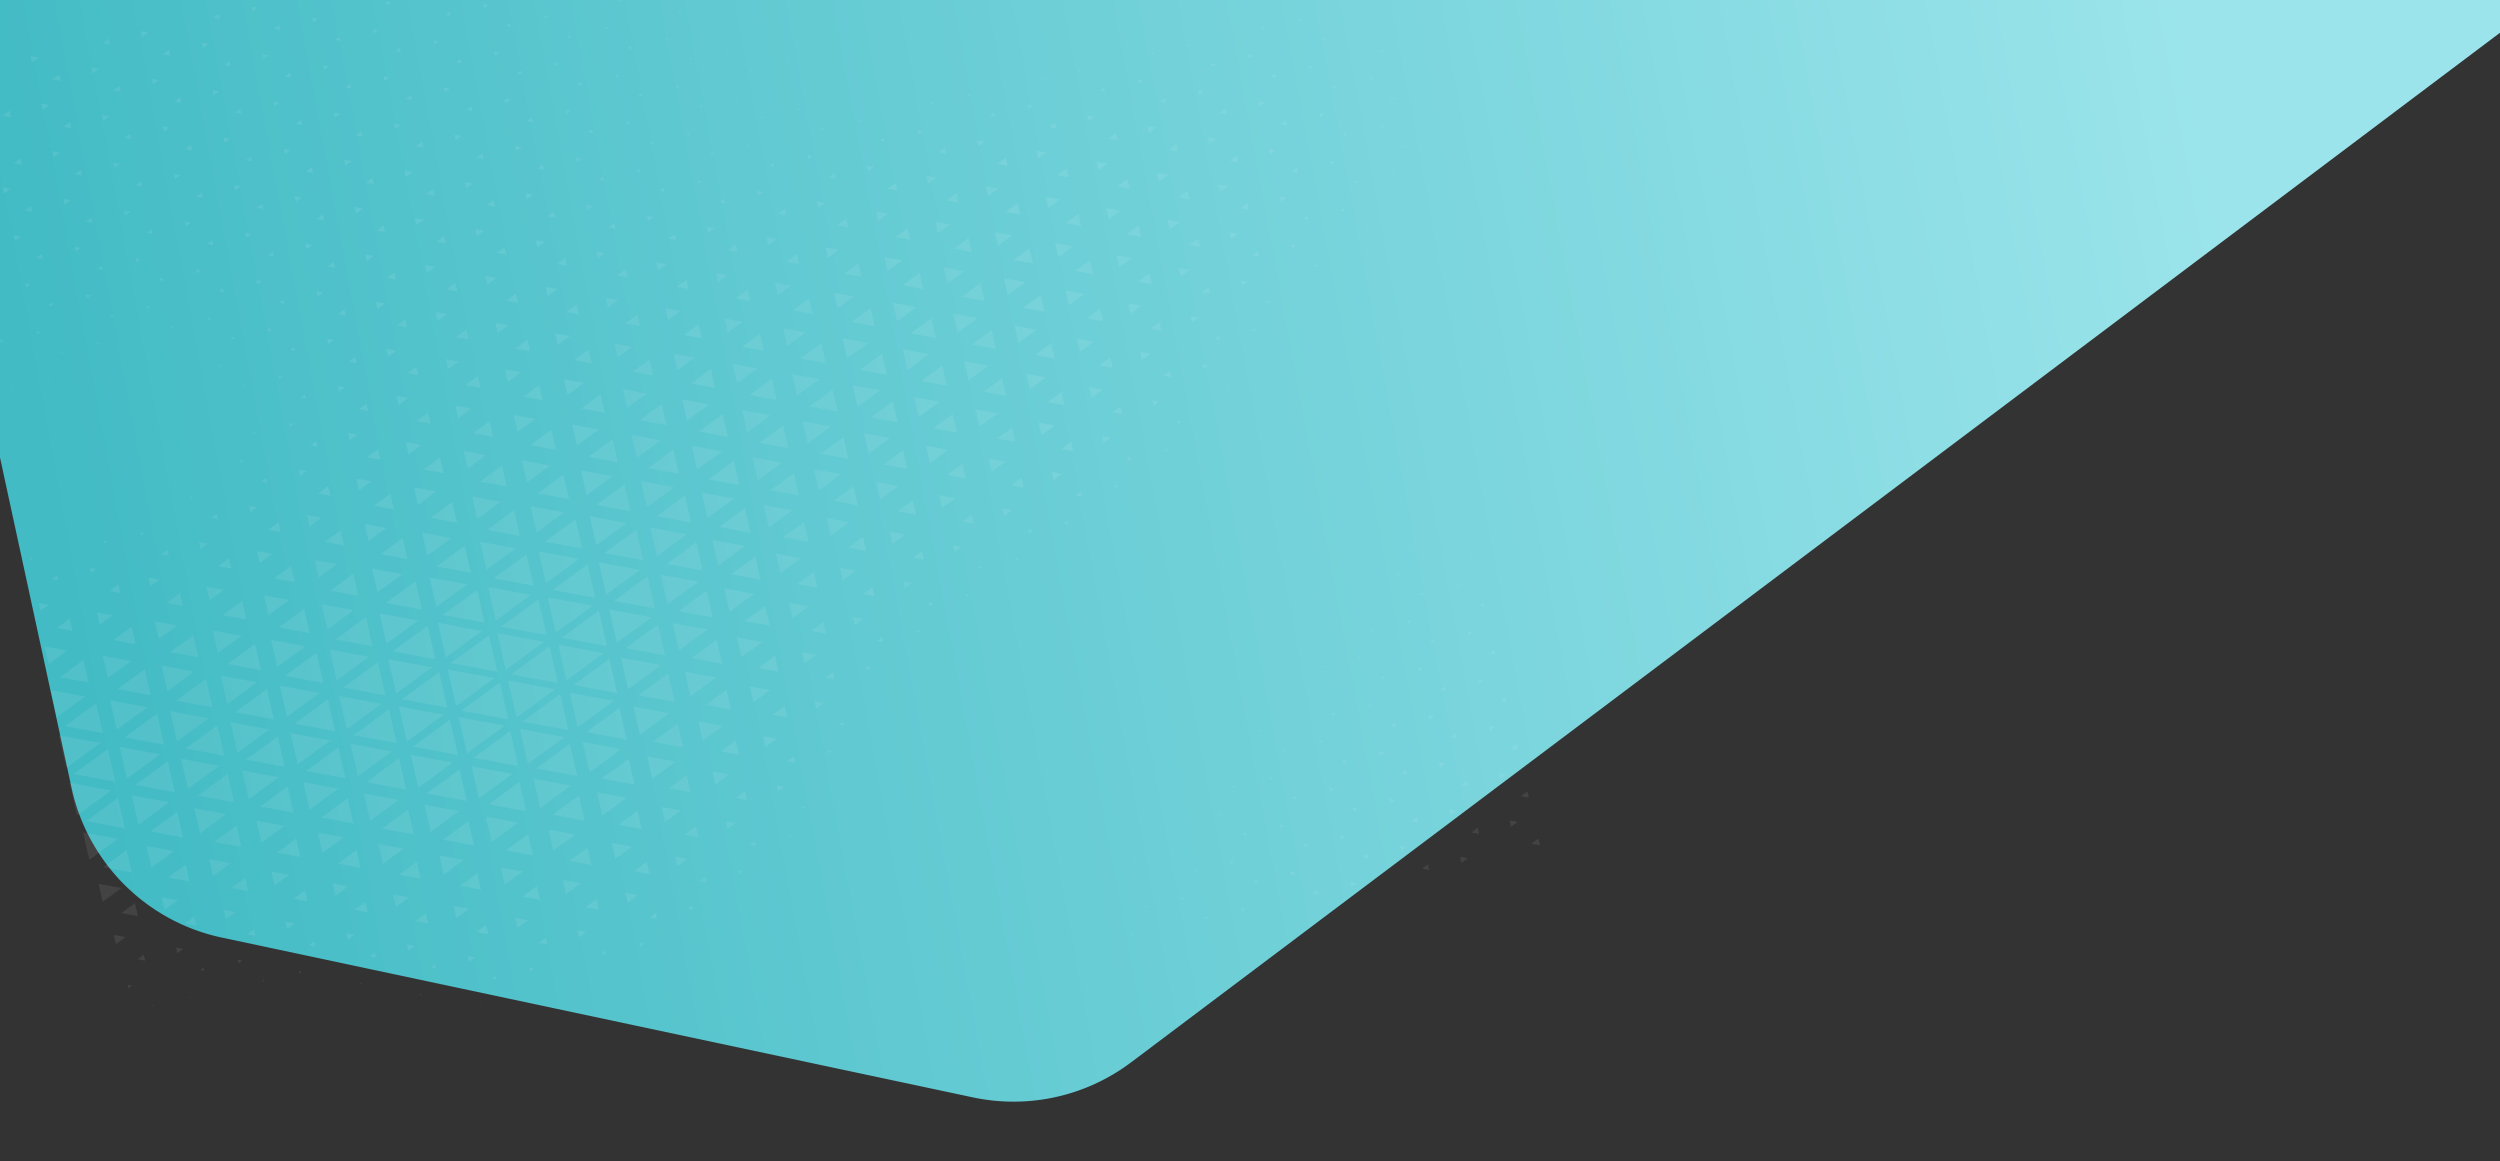 <svg width="1920" height="892" fill="none" xmlns="http://www.w3.org/2000/svg"><rect width="100%" height="100%" fill="#333333" stroke="none"/><path d="M-53.382 104.957C-72.36 17.362-10.786-67.217 78.404-76.068L1821.82-249.086c150.95-14.981 226.21 177.962 104.97 269.145L868.579 815.951a150.003 150.003 0 01-121.376 26.838L170.354 720.064c-57.729-12.282-102.89-57.275-115.386-114.958l-108.35-500.149z" fill="url(#paint0_linear)"/><path d="M1111.77 200.433l.01-.004v.004h-.01zm-18.42-15.158l.42.075-.34.248-.08-.323zm9.73-21.234l.52-.374.11.49-.63-.116zm-18.29-15.454l1.06.197-.87.638-.19-.835zm46.79 8.874l.2.037-.16.125-.04-.162zm-37.08-29.836l.87-.636.19.834-1.06-.198zm-18.21-15.658l1.52.28-1.24.908-.28-1.188zm65.12 24.153l.26-.197.06.257-.32-.06zm-18.31-15.272l.63.116-.52.377-.11-.493zm-37.05-29.666l1.05-.772.23 1.01-1.28-.238zm-18.13-15.738l1.66.307-1.36.998-.3-1.305zm101.88 54.201l.01.001-.01.004v-.005zm-36.76-29.989l.34-.245.07.321-.41-.076zm-18.25-15.284l.62.118-.51.375-.11-.493zm-37.05-29.666l1.05-.774.23 1.011-1.28-.237zm-18.07-15.689l1.51.28-1.24.902-.27-1.182zm120.07 69.178l.01-.004v.006l-.01-.002zm-18.26-15.025h.01v.003l-.01-.004zm-36.63-30.017l.17-.123.04.16-.21-.037zm-18.3-15.187l.42.077-.34.248-.08-.325zm-36.86-29.799l.69-.503.15.661-.84-.158zm-18.07-15.411l.84.155-.69.503-.15-.658zm46.73 8.819l.14.028-.12.086-.02-.114zM827.36 437.881l.133.024-.109.081-.024-.105zm-28.576 6.568l.577-.419.126.552-.703-.133zm37.89-27.822l.919-.668.199.874-1.118-.206zm-56.782 11.829l2.7.499-2.216 1.623-.484-2.122zm-19.007 43.817l.246-.179.054.235-.3-.056zm56.95-71.863l3.21.594-2.635 1.926-.575-2.52zm-29.497 8.05l3.459-2.528.754 3.306-4.213-.778zm-37.747 27.789l2.923-2.137.638 2.8-3.561-.663zm-8.699 20.206l2.337.43-1.919 1.402-.418-1.832zm123.529-46.522l.338.063-.278.204-.06-.267zm-9.47-37.427l3.278.609-2.691 1.967-.587-2.576zm-29.8 8.15l3.908-2.856.851 3.734-4.759-.878zm-56.382 9.835l7.298 1.353-5.991 4.378-1.307-5.731zm-30.54 9.979l7.046-5.153 1.537 6.741-8.583-1.588zm-7.298 18.152l6.527 1.208-5.358 3.917-1.169-5.125zm-19.685 45.553l3.197-2.338.698 3.06-3.895-.722zm-8.714 19.978l2.891.534-2.373 1.737-.518-2.271zm19.12 16.024l.367-.269.081.353-.448-.084zm152.246-111.448l.808-.591.176.771-.984-.18zM864.623 352.7l3.459-2.533.756 3.315-4.215-.782zm-56.954 9.707l7.922 1.47-6.503 4.757-1.419-6.227zm-30.904 10.32l7.867-5.749 1.714 7.522-9.581-1.773zm-55.454 7.523l12.395 2.292-10.177 7.437-2.218-9.729zm-19.859 48.016l6.551-4.789 1.429 6.267-7.98-1.478zm-7.676 18.227l6.558 1.212-5.385 3.934-1.173-5.146zm-20.264 45.696l3.996-2.919.872 3.825-4.868-.906zm230.175-110.032l.019.005-.015.011-.004-.016zm-57.51-47.325l6.991 1.294-5.739 4.196-1.252-5.49zm-31.078 9.972l7.607-5.561 1.657 7.273-9.264-1.712zm-55.847 7.397l12.907 2.391-10.597 7.745-2.31-10.136zm-31.781 12.578l11.706-8.556 2.552 11.193-14.258-2.637zm-37.961 27.838l11.459-8.378 2.499 10.963-13.958-2.585zm-6.103 15.712l11.782 2.179-9.674 7.067-2.108-9.246zm-20.558 47.921l7.173-5.245 1.565 6.867-8.738-1.622zm-7.863 17.589l8.209 1.517-6.74 4.931-1.469-6.448zm9.84 37.732l4.328.802-3.553 2.596-.775-3.398zm19.098 16.619l1.163-.851.253 1.11-1.416-.259zm229.327-167.389l.521-.384.115.503-.636-.119zm-18.87-15.934l2.545.469-2.091 1.524-.454-1.993zm-9.478-37.434l5.502 1.02-4.516 3.303-.986-4.323zm-30.574 9.243l6.135-4.488 1.338 5.868-7.473-1.38zm-56.686 7.853l12.27 2.272-10.074 7.361-2.196-9.633zm-32.011 12.366l11.682-8.541 2.546 11.173-14.228-2.632zm-54.501 5.343l17.137 3.174-14.07 10.281-3.067-13.455zm-32.586 14.508l15.043-10.999 3.28 14.389-18.323-3.39zm-5.508 13.412l17.015 3.15-13.969 10.211-3.046-13.361zm-21.573 50.317l11.327-8.283 2.471 10.838-13.798-2.555zm-6.457 15.522l12.439 2.299-10.213 7.467-2.226-9.766zm-21.965 48.512l9.425-6.886 2.054 9.012-11.479-2.126zm-7.389 16.233l11.234 2.076-9.223 6.746-2.011-8.822zm18.154 19.687l6.11-4.469 1.333 5.845-7.443-1.376zm40.614 28.673l1.063.197-.873.637-.19-.834zM903.36 324.685l2.655-1.945.579 2.544-3.234-.599zm-9.898-36.117l4.797-3.505 1.046 4.585-5.843-1.08zm-56.96 8.67l10.45 1.932-8.58 6.269-1.87-8.201zm-31.903 11.587l10.564-7.724 2.304 10.106-12.868-2.382zm-55.187 5.647l16.785 3.106-13.781 10.072-3.004-13.178zm-32.644 14.374l14.935-10.919 3.256 14.287-18.191-3.368zm-53.229 3.863l20.028 3.705-16.444 12.018-3.584-15.723zm-23.236 51.939l15.176-11.096 3.309 14.514-18.485-3.418zm-5.602 13.231l17.506 3.241-14.372 10.505-3.134-13.746zm-22.419 50.713l12.735-9.308 2.776 12.176-15.511-2.868zm-6.441 14.44l15.043 2.784-12.351 9.029-2.692-11.813zm-23.276 49.889l12.581-9.194 2.743 12.032-15.324-2.838zm43.053 25.656l7.035 1.3-5.776 4.221-1.259-5.521zm18.864 17.789l2.917-2.13.635 2.786-3.552-.656zm288.415-239.073l1.589.296-1.304.953-.285-1.249zm-57.34-47.186l8.131 1.503-6.676 4.879-1.455-6.382zm-31.305 10.492l8.521-6.227 1.857 8.148-10.378-1.921zm-56.087 6.493l15.235 2.819-12.508 9.143-2.727-11.962zm-32.648 13.734l14.111-10.315 3.077 13.498-17.188-3.183zm-53.712 4.103l19.714 3.647-16.186 11.83-3.528-15.477zm-32.837 15.626l16.751-12.242 3.652 16.019-20.403-3.777zm-38.535 27.97l17.281-12.628 3.766 16.523-21.047-3.895zm-5.29 11.856l20.671 3.826-16.972 12.4-3.699-16.226zm-23.745 52.321l16.208-11.848 3.534 15.503-19.742-3.655zm-5.533 12.489l19.268 3.566-15.82 11.563-3.448-15.129zm-23.83 51.76l15.58-11.386 3.396 14.898-18.976-3.512zm-6.08 12.523l19.481 3.607-15.994 11.694-3.487-15.301zm9.888 37.777l15.476 2.863-12.707 9.286-2.769-12.149zm17.803 21.518l8.84-6.464 1.928 8.458-10.768-1.994zm41.827 27.55l3.116.578-2.559 1.868-.557-2.446zm19.101 16.121l.512-.377.111.49-.623-.113zm287.695-295.81l1.62-1.185.354 1.551-1.974-.366zm-18.646-16.603l4.035.746-3.312 2.424-.723-3.17zm-9.159-37.17l6.184 1.143-5.077 3.709-1.107-4.852zm-30.781 9.569l6.779-4.955 1.478 6.484-8.257-1.529zm-56.4 7.592l12.75 2.358-10.468 7.651-2.282-10.009zm-32.392 12.648l12.451-9.1 2.713 11.905-15.164-2.805zm-54.476 4.768l18.527 3.426-15.211 11.12-3.316-14.546zm-32.919 15.154l16.228-11.862 3.538 15.52-19.766-3.658zm-52.65 3.335l20.987 3.882-17.231 12.595-3.756-16.477zm-32.911 16.168l17.529-12.811 3.821 16.76-21.35-3.949zm-5.523 11.468l21.735 4.021-17.845 13.045-3.89-17.066zm-24.64 52.967l17.982-13.144 3.919 17.192-21.901-4.048zm-5.279 11.319l21.96 4.063-18.03 13.177-3.93-17.24zm-24.962 53.13l18.54-13.552 4.041 17.73-22.581-4.178zm-5.253 10.906l22.946 4.246-18.839 13.772-4.107-18.018zm-25.129 53.575l19.288-14.098 4.204 18.445-23.492-4.347zm-5.045 10.498l23.826 4.406-19.561 14.303-4.265-18.709zm15.714 25.444l16.106-11.775 3.511 15.404-19.617-3.629zm44.371 23.998l10.306 1.908-8.461 6.187-1.845-8.095zm18.567 19.214l5.059-3.703 1.103 4.842-6.162-1.139zm40.093 29.059l.414.078-.34.246-.074-.324zm326.518-323.986l.756.142-.621.451-.135-.593zm-38.74-29.229l3.415-2.496.745 3.267-4.16-.771zm-9.604-36.183l5.159-3.768 1.124 4.93-6.283-1.162zm-56.679 8.623l10.412 1.923-8.549 6.249-1.863-8.172zm-31.671 11.516l10.232-7.477 2.231 9.786-12.463-2.309zm-55.417 5.719l16.746 3.096-13.749 10.052-2.997-13.148zm-32.824 14.395l15.156-11.074 3.303 14.489-18.459-3.415zm-53.191 3.724l20.349 3.763-16.707 12.213-3.642-15.976zm-32.775 15.872l17-12.423 3.706 16.257-20.706-3.834zm-52.12 3.169l21.094 3.903-17.318 12.661-3.776-16.564zm-25.07 52.8l18.229-13.322 3.973 17.429-22.202-4.107zm-5.404 11.028l22.743 4.206-18.674 13.646-4.069-17.852zm-25.522 53.58l19.714-14.41 4.298 18.854-24.012-4.444zm-5.181 10.056l24.965 4.619-20.497 14.983-4.468-19.602zm-26.076 54.626l21.644-15.822 4.719 20.698-26.363-4.876zm-4.473 9.137l26.806 4.957-22.009 16.087-4.797-21.044zm-26.142 55.396l22.71-16.595 4.95 21.714-27.66-5.119zm45.865 20.099l18.934 3.504-15.545 11.363-3.389-14.867zm17.138 23.098l11.579-8.464 2.524 11.074-14.103-2.61zm42.924 26.327l5.472 1.016-4.492 3.282-.98-4.298zm18.939 17.131l1.986-1.456.433 1.9-2.419-.444zm365.502-351.918l1.033-.756.225.989-1.258-.233zm-18.577-16.091l2.757.511-2.263 1.656-.494-2.167zm-56.974-46.882l8.36 1.545-6.863 5.019-1.497-6.564zm-31.253 10.575l8.57-6.262 1.867 8.194-10.437-1.932zm-55.722 6.755l14.401 2.664-11.823 8.643-2.578-11.307zm-32.51 13.357l13.485-9.856 2.939 12.893-16.424-3.037zm-53.822 4.503l18.811 3.478-15.444 11.293-3.367-14.771zm-32.716 15.223l16.106-11.772 3.512 15.405-19.618-3.633zm-52.245 3.766l19.724 3.647-16.195 11.836-3.529-15.483zm-32.328 15.513l16.068-11.744 3.503 15.367-19.571-3.623zm-38.905 28.054l17.099-12.497 3.728 16.351-20.827-3.854zm-5.867 11.523l21.798 4.032-17.896 13.083-3.902-17.115zm-25.674 53.225l19.417-14.193 4.233 18.568-23.65-4.375zm-5.296 10.191l24.706 4.572-20.284 14.824-4.422-19.396zm-26.942 54.715l22.677-16.576 4.944 21.689-27.621-5.113zm-4.48 8.329l28.764 5.322-23.616 17.261-5.148-22.583zm-26.782 56.354l24.617-17.995 5.367 23.546-29.984-5.551zm-3.865 7.331l30.845 5.704-25.325 18.512-5.52-24.216zm9.627 37.554l27.507 5.09-22.584 16.508-4.923-21.598zm15.208 27.079l18.747-13.703 4.086 17.927-22.833-4.224zm45.322 22.729l12.856 2.382-10.555 7.713-2.301-10.095zm18.244 20.34l6.853-5.013 1.494 6.554-8.347-1.541zm40.72 28.181l2.188.408-1.796 1.312-.392-1.72zm19.114 15.734l.001-.002.001.004-.002-.002zm384.527-394.793l.41.076-.34.248-.07-.324zm-38.228-29.488l2.531-1.851.553 2.423-3.084-.572zm-18.243-16.983l4.727.876-3.879 2.843-.848-3.719zm-9.029-37.063l6.546 1.213-5.374 3.931-1.172-5.144zm-30.616 9.684l6.747-4.932 1.471 6.451-8.218-1.519zm-56.096 7.865l11.92 2.205-9.787 7.154-2.133-9.359zm-31.776 12.165l11.174-8.164 2.435 10.683-13.609-2.519zm-54.693 5.58l16.676 3.086-13.691 10.009-2.985-13.095zm-32.318 14.254l14.435-10.55 3.146 13.802-17.581-3.252zm-52.88 4.538l18.201 3.367-14.944 10.925-3.257-14.292zm-31.964 14.802l14.765-10.789 3.217 14.115-17.982-3.326zm-52.304 4.759l17.353 3.209-14.248 10.414-3.105-13.623zm-31.537 14.353l13.737-10.037 2.994 13.133-16.731-3.096zm-7.184 13.05l18.824 3.481-15.454 11.301-3.37-14.782zm-25.894 52.048l18.131-13.253 3.953 17.339-22.084-4.086zm-5.658 10.888l23.211 4.295-19.056 13.931-4.155-18.226zm-26.651 54.035l21.492-15.709 4.685 20.55-26.177-4.841zm-5.053 8.778l27.986 5.18-22.978 16.791-5.008-21.971zm-27.858 56.281l25.658-18.756 5.594 24.54-31.252-5.784zm-3.734 6.625l32.478 6.008-26.665 19.492-5.813-25.5zm-27.425 58.032l27.461-20.07 5.985 26.256-33.446-6.186zm-2.887 5.926l33.704 6.235-27.672 20.231-6.032-26.466zm12.717 30.208l25.409-18.576 5.54 24.301-30.949-5.725zm46.731 18.71l21.81 4.036-17.906 13.089-3.904-17.125zm16.847 24.355l13.498-9.867 2.942 12.906-16.44-3.039zm43.587 25.38l7.4 1.369-6.076 4.441-1.324-5.81zm18.564 18.009l3.518-2.575.768 3.368-4.286-.793zm443.172-407.994l.69-.504.15.661-.84-.157zm-18.51-15.766l1.94.358-1.59 1.162-.35-1.52zm-38.854-28.716l4.196-3.068.915 4.013-5.111-.945zm-9.101-36.297l5.262-3.844 1.146 5.029-6.408-1.185zm-56.208 8.927l9.411 1.741-7.726 5.65-1.685-7.391zm-31.198 10.998l9.057-6.62 1.975 8.664-11.032-2.044zm-55.118 6.874l13.779 2.549-11.313 8.268-2.466-10.817zm-31.832 12.946l12.236-8.94 2.666 11.697-14.902-2.757zm-53.552 5.696l15.77 2.916-12.948 9.465-2.822-12.381zm-31.754 13.749l13.189-9.641 2.876 12.615-16.065-2.974zm-52.648 5.699l15.268 2.822-12.536 9.164-2.732-11.986zm-31.316 13.441l12.329-9.013 2.688 11.792-15.017-2.779zm-52.697 6.322l13.776 2.55-11.311 8.268-2.465-10.818zm-25.629 49.903l15.089-11.026 3.289 14.429-18.378-3.403zm-6.905 12.228l20.662 3.822-16.964 12.403-3.698-16.225zm-26.142 52.863l19.446-14.213 4.239 18.596-23.685-4.383zm-5.549 9.959l25.405 4.701-20.858 15.248-4.547-19.949zm-27.833 55.21l24.252-17.729 5.287 23.196-29.539-5.467zm-4.428 7.146l31.591 5.847-25.937 18.958-5.654-24.805zm-28.435 57.901l28.356-20.725 6.18 27.113-34.536-6.388zm-2.693 5.385l34.905 6.457-28.658 20.948-6.247-27.405zm-27.563 59.067l28.937-21.149 6.308 27.672-35.245-6.523zm46.256 15.584l29.649 5.487-24.342 17.795-5.307-23.282zm14.6 28.103l20.707-15.135 4.513 19.8-25.22-4.665zm45.986 21.756l14.855 2.749-12.196 8.914-2.659-11.663zm17.841 21.254l8.459-6.186 1.844 8.092-10.303-1.906zm41.454 27.536l3.344.622-2.744 2.007-.6-2.629zm19.061 16.224l.691-.506.151.664-.842-.158zm461.317-450.672l.41.078-.34.249-.07-.327zm-37.76-29.593l1.9-1.391.42 1.824-2.32-.433zm-18.311-16.545l3.716.686-3.051 2.233-.665-2.919zm-56.17-46.221l7.272 1.344-5.971 4.364-1.301-5.708zm-30.481 9.95l6.949-5.078 1.515 6.645-8.464-1.567zm-55.596 8.115l11.032 2.043-9.057 6.624-1.975-8.667zm-31.145 11.658l9.847-7.197 2.146 9.416-11.993-2.219zm-54.426 6.83l13.503 2.498-11.087 8.104-2.416-10.602zm-31.226 12.694l11.27-8.235 2.456 10.774-13.726-2.539zm-53.38 6.586l13.517 2.501-11.097 8.112-2.42-10.613zm-30.808 12.605l10.715-7.831 2.336 10.248-13.051-2.417zm-53.258 7.12l12.155 2.249-9.98 7.296-2.175-9.545zm-30.382 11.945l9.415-6.882 2.054 9.007-11.469-2.125zm-39.367 28.159l11.073-8.092 2.414 10.59-13.487-2.498zm-8.003 14.45l15.89 2.938-13.047 9.536-2.843-12.474zm-26.111 50.883l16.869-12.329 3.677 16.132-20.546-3.803zm-6.277 11.363l22.409 4.147-18.398 13.449-4.011-17.596zm-26.927 53.764l21.437-15.666 4.672 20.498-26.109-4.832zm-5.208 8.691l28.283 5.238-23.221 16.97-5.062-22.208zm-28.602 56.574l26.822-19.603 5.846 25.647-32.668-6.044zm-3.685 5.765l34.536 6.389-28.356 20.723-6.18-27.112zm-28.137 59.045l29.514-21.574 6.434 28.226-35.948-6.652zm-2.349 4.767l36.212 6.699-29.73 21.736-6.482-28.435zm9.122 37.143l34.155 6.32-28.042 20.496-6.113-26.816zm12.626 30.412l25.775-18.839 5.618 24.647-31.393-5.808zm46.587 18.309l22.86 4.233-18.768 13.717-4.092-17.95zm16.34 24.907l14.742-10.776 3.212 14.094-17.954-3.318zm43.709 24.511l9.426 1.746-7.739 5.656-1.687-7.402zm18.594 18.841l4.554-3.328.993 4.355-5.547-1.027zm39.882 29.278l.002.001-.001.004-.001-.005zm480.399-493.218l.62-.453.13.593-.75-.14zm-18.39-15.615l1.5.276-1.23.907-.27-1.183zm-38.23-29.038l3.11-2.274.68 2.975-3.79-.701zm-17.92-17.163l4.998.923-4.104 3.002-.894-3.925zm-8.46-36.599l5.375.995-4.413 3.226-.962-4.221zm-29.98 9.054l5.262-3.845 1.147 5.029-6.409-1.184zm-55.837 9.232l8.464 1.567-6.949 5.078-1.515-6.645zm-30.605 10.472l7.752-5.667 1.69 7.415-9.442-1.748zm-54.935 8.037l10.861 2.01-8.917 6.518-1.944-8.528zm-30.762 11.498l9.237-6.755 2.014 8.835-11.251-2.08zm-54.026 7.632l11.342 2.097-9.312 6.806-2.03-8.903zM687.8 181.963l9.131-6.674 1.99 8.732-11.121-2.058zm-53.729 7.96l10.381 1.922-8.523 6.23-1.858-8.152zm-30.124 11.154l8.12-5.937 1.77 7.766-9.89-1.829zm-53.948 8.567l9.036 1.671-7.419 5.422-1.617-7.093zm-30.149 10.603l7.44-5.438 1.622 7.115-9.062-1.677zm-8.837 16.585l11.18 2.066-9.18 6.707-2-8.773zm-24.999 48.685l12.861-9.402 2.805 12.303-15.666-2.901zm-7.512 13.461l18.008 3.331-14.784 10.81-3.224-14.141zm-26.538 51.858l18.571-13.578 4.049 17.764-22.62-4.186zm-5.779 10.449l24.342 4.505-19.985 14.61-4.357-19.115zm-27.736 54.75l23.557-17.223 5.136 22.532-28.693-5.309zm-4.679 7.479l30.926 5.723-25.391 18.557-5.535-24.28zm-28.919 57.736l28.657-20.952 6.249 27.41-34.906-6.458zm-2.915 4.968l36.035 6.667-29.586 21.624-6.449-28.291zm-27.711 59.568l29.737-21.732 6.482 28.435-36.219-6.703zm-1.91 4.96l35.507 6.566-29.152 21.312-6.355-27.878zm11.294 31.275l28.291-20.68 6.167 27.055-34.458-6.375zm46.142 15.992l28.726 5.312-23.585 17.238-5.141-22.55zm14.688 27.699l20.1-14.691 4.381 19.219-24.481-4.528zm45.24 21.612l15.61 2.889-12.817 9.365-2.793-12.254zm17.193 21.713l9.736-7.121 2.124 9.317-11.86-2.196zm42.122 27.097l4.049.748-3.325 2.43-.724-3.178zm19.069 16.511l1.053-.77.23 1.009-1.283-.239zM1104.35 221.31v-.004.004zm-18.42-15.158l.42.077-.34.249-.08-.326zm-37.49-29.656l1.54-1.122.33 1.467-1.87-.345zm-18.21-16.182l2.78.515-2.28 1.674-.5-2.189zm-38.251-28.503l3.824-2.796.834 3.659-4.658-.863zm-8.374-36.461l3.908-2.856.851 3.734-4.759-.878zm-56.029 10.126l6.405 1.186-5.259 3.842-1.146-5.028zm-29.995 9.483l5.831-4.262 1.271 5.574-7.102-1.312zm-55.44 9.114l8.532 1.578-7.006 5.119-1.526-6.697zm-30.309 10.432l7.387-5.398 1.609 7.061-8.996-1.663zm-54.682 8.528l9.529 1.765-7.824 5.717-1.705-7.482zm-30.135 10.806l7.681-5.618 1.675 7.348-9.356-1.73zm-54.262 8.649l9.009 1.667-7.397 5.405-1.612-7.072zm-29.876 10.531l7.055-5.159 1.538 6.748-8.593-1.589zm-54.256 9.137l7.817 1.448-6.417 4.693-1.4-6.141zm-29.578 9.973l6.021-4.401 1.312 5.756-7.333-1.355zm-54.912 9.404l7.535 1.395-6.187 4.521-1.348-5.916zm-23.681 46.881l9.14-6.681 1.993 8.741-11.133-2.06zm-8.44 15.588l13.371 2.473-10.978 8.023-2.393-10.496zm-25.444 49.692l14.627-10.693 3.19 13.993-17.817-3.3zm-7.119 12.413l20.331 3.76-16.693 12.203-3.638-15.963zm-26.473 52.802l19.717-14.413 4.299 18.858-24.016-4.445zm-5.509 9.782l25.814 4.775-21.194 15.493-4.62-20.268zm-28.33 55.49l25.142-18.38 5.481 24.046-30.623-5.666zm-4.264 6.59l32.856 6.078-26.976 19.718-5.88-25.796zm-28.688 58.478l29.369-21.468 6.402 28.086-35.771-6.618zm-2.319 4.907l35.851 6.635-29.434 21.516-6.417-28.151zm-26.781 59.281l28.384-20.744 6.187 27.142-34.571-6.398zm45.03 15.005l31.732 5.872-26.053 19.042-5.679-24.914zm13.225 29.275l23.674-17.303 5.16 22.637-28.834-5.334zm45.933 19.41l20.567 3.806-16.886 12.341-3.681-16.147zm16.104 24.008l13.849-10.125 3.019 13.244-16.868-3.119zm42.993 24.62l9.567 1.769-7.854 5.742-1.713-7.511zm18.549 18.906l4.691-3.427 1.022 4.486-5.713-1.059zm39.877 29.174l.267.047-.219.161-.048-.208zm556.786-548.898l.62-.451.13.593-.75-.142zm-18.3-15.543l1.28.237-1.05.774-.23-1.011zm-37.76-29.235l2.36-1.726.52 2.261-2.88-.535zm-17.92-16.58l3.58.664-2.94 2.15-.64-2.814zM966.31 78.08l4.898.91-4.021 2.937-.877-3.847zm-29.581 8.769l4.471-3.27.975 4.278-5.446-1.008zm-55.6 10.037l6.378 1.183-5.236 3.827-1.142-5.01zm-29.861 9.444l5.634-4.117 1.227 5.384-6.861-1.267zm-55.166 9.491l7.464 1.382-6.128 4.476-1.336-5.858zm-29.839 9.885l6.186-4.521 1.348 5.914-7.534-1.393zm-54.747 9.411l7.431 1.375-6.101 4.459-1.33-5.834zm-29.646 9.827l5.904-4.317 1.287 5.646-7.191-1.329zm-54.667 9.692l6.703 1.241-5.503 4.024-1.2-5.265zm-29.346 9.458l5.11-3.736 1.114 4.89-6.224-1.154zm-54.889 10.127l5.772 1.07-4.739 3.461-1.033-4.531zm-29.496 9.109l4.823-3.524 1.051 4.611-5.874-1.087zm-39.359 28.158l6.466-4.727 1.41 6.184-7.876-1.457zm-8.842 17.332l9.366 1.733-7.69 5.622-1.676-7.355zm-24.277 47.772l10.916-7.98 2.381 10.443-13.297-2.463zm-7.854 14.69l15.224 2.817-12.498 9.138-2.726-11.955zm-25.815 50.542l16.113-11.778 3.513 15.414-19.626-3.636zm-6.446 11.812l21.413 3.964-17.581 12.849-3.832-16.813zm-26.643 53.289l20.525-15.003 4.474 19.628-24.999-4.625zm-5.566 9.111l27.475 5.083-22.558 16.485-4.917-21.568zm-28.628 56.242l26.427-19.316 5.76 25.272-32.187-5.956zm-3.758 6.009l33.981 6.288-27.899 20.391-6.082-26.679zm-27.63 58.702l28.538-20.862 6.222 27.295-34.76-6.433zm-2.429 5.461l34.572 6.397-28.385 20.749-6.187-27.146zm9.197 37.202l32.329 5.984-26.543 19.402-5.786-25.386zm12.283 29.738l25.263-18.467 5.508 24.16-30.771-5.693zm45.442 17.767l24.811 4.592-20.371 14.887-4.44-19.479zm15.372 25.93l17.092-12.497 3.726 16.348-20.818-3.851zm43.706 22.684l13.855 2.565-11.375 8.313-2.48-10.878zm17.533 20.912l8.341-6.1 1.819 7.982-10.16-1.882zm41.276 27.482l3.581.663-2.94 2.149-.641-2.812zm18.885 16.36l1.057-.771.23 1.009-1.287-.238zm576.891-591.959l1.24-.904.27 1.184-1.51-.28zm-18.18-15.918l2.12.391-1.74 1.275-.38-1.666zm-37.71-28.899l2.74-2.01.6 2.63-3.34-.62zm-17.73-16.719l3.82.705-3.13 2.29-.69-2.996zm-8.13-36.328l3.35.622-2.75 2.005-.6-2.627zm-29.341 8.074l3.323-2.432.725 3.181-4.048-.75zM919.92 69.538l4.728.88-3.88 2.837-.848-3.717zm-29.359 8.65l4.083-2.984.889 3.9-4.972-.916zM835.05 88.603l5.417 1.004-4.447 3.251-.97-4.255zm-29.492 8.961l4.625-3.38 1.008 4.42-5.633-1.04zm-55.192 10.255l5.63 1.043-4.622 3.378-1.008-4.421zm-29.39 9.026l4.601-3.368 1.004 4.403-5.605-1.035zm-55.105 10.344l5.364.994-4.405 3.216-.959-4.21zm-29.288 8.893l4.321-3.163.943 4.135-5.264-.972zm-55.043 10.614l4.677.867-3.84 2.805-.837-3.672zm-29.057 8.557l3.647-2.666.795 3.486-4.442-.82zm-55.646 10.641l4.942.916-4.058 2.965-.884-3.881zm-29.592 8.789l4.509-3.296.983 4.312-5.492-1.016zm-9.336 18.448l6.936 1.284-5.695 4.159-1.241-5.443zm-23.037 46.487l7.951-5.815 1.734 7.608-9.685-1.793zm-8.491 16.467l11.265 2.086-9.249 6.762-2.016-8.848zm-24.369 48.58l12.054-8.809 2.628 11.528-14.682-2.719zm-7.493 14.105l16.442 3.04-13.499 9.869-2.943-12.909zm-25.805 51.043l16.744-12.239 3.65 16.012-20.394-3.773zm-6.19 11.527l21.956 4.064-18.026 13.178-3.93-17.242zm-27.311 53.668l21.714-15.873 4.733 20.763-26.447-4.89zm-5.254 8.438l28.923 5.352-23.747 17.356-5.176-22.708zm-28.47 56.806l26.982-19.723 5.882 25.802-32.864-6.079zm-3.257 5.993l33.748 6.242-27.71 20.249-6.038-26.491zm-26.725 58.396l27.19-19.873 5.927 26.004-33.117-6.131zm-2.34 6.584l31.811 5.884-26.118 19.094-5.693-24.978zm12.128 29.559l25.2-18.421 5.494 24.101-30.694-5.68zm44.64 17.156l26.733 4.945-21.948 16.044-4.785-20.989zm14.326 26.961l19.528-14.274 4.256 18.673-23.784-4.399zm44.293 21.276l16.944 3.136-13.912 10.165-3.032-13.301zm16.594 22.401l11.256-8.228 2.454 10.763-13.71-2.535zm42.184 25.969l6.747 1.247-5.54 4.049-1.207-5.296zm18.465 17.762l3.305-2.414.719 3.157-4.024-.743zm38.954 29.49l.011-.002-.01.007-.001-.005zm577.379-649.627l1.73-1.259.37 1.647-2.1-.388zm-17.99-16.149l2.58.479-2.12 1.546-.46-2.025zm-37.53-28.75l2.74-2.01.6 2.63-3.34-.62zm-7.9-36.573l2.18-1.59.47 2.08-2.65-.49zm-56.106 11.408l3.347.619-2.749 2.008-.598-2.627zm-29.041 8.002l2.919-2.132.635 2.787-3.554-.656zm-55.639 11.217l3.552.656-2.917 2.13-.635-2.786zm-29.042 8.086l3.03-2.213.66 2.896-3.69-.683zm-55.638 11.13l3.761.695-3.087 2.26-.674-2.956zm-28.992 8.161l3.068-2.242.669 2.935-3.737-.693zm-55.599 11.131l3.737.691-3.068 2.244-.669-2.935zm-28.86 8.121l2.876-2.099.626 2.748-3.502-.649zm-55.648 11.242l3.5.645-2.874 2.102-.626-2.747zm-28.808 8.01l2.68-1.959.584 2.563-3.264-.604zm-55.7 11.349l3.268.603-2.684 1.96-.584-2.563zm-29.102 7.981l2.956-2.156.643 2.822-3.599-.666zm-56.13 10.783l4.875.901-4.003 2.927-.872-3.828zm-22.382 45.487l5.967-4.365 1.302 5.713-7.269-1.348zm-8.952 17.63l8.707 1.612-7.149 5.226-1.558-6.838zm-23.196 47.254l9.108-6.657 1.985 8.71-11.093-2.053zm-8.096 15.895l12.436 2.301-10.21 7.465-2.226-9.766zm-24.325 49.052l12.614-9.218 2.75 12.064-15.364-2.846zm-7.389 13.753l17.235 3.188-14.15 10.344-3.085-13.532zm-25.532 51.309l16.796-12.278 3.662 16.066-20.458-3.788zm-6.366 11.343l22.502 4.165-18.474 13.506-4.028-17.671zm-27.787 54.001l22.648-16.553 4.936 21.657-27.584-5.104zm-4.943 7.971l29.883 5.529-24.534 17.935-5.349-23.464zm-27.852 57.061l26.662-19.489 5.812 25.498-32.474-6.009zm-3.012 6.443l32.521 6.015-26.701 19.518-5.82-25.533zm-25.44 57.598l24.799-18.127 5.407 23.719-30.206-5.592zm44.271 17.164l26.917 4.983-22.099 16.154-4.818-21.137zm13.977 27.117l20.097-14.69 4.382 19.222-24.479-4.532zm43.99 20.585l18.788 3.479-15.425 11.274-3.363-14.753zm15.815 23.342l13.29-9.716 2.896 12.708-16.186-2.992zm42.359 24.528l10.134 1.876-8.319 6.084-1.815-7.96zm18.188 19.225l5.482-4.007 1.195 5.244-6.677-1.237zm39.884 28.565l1.735.32-1.424 1.041-.311-1.361zm18.934 15.584l.007-.002v.004l-.007-.002zM1069.68 75.73l1.91-1.397.42 1.822-2.33-.426zm-17.88-16.208l2.65.493-2.18 1.588-.47-2.081zm-54.596-44.92l2.191.405-1.799 1.312-.392-1.717zm-28.808 7.471l1.984-1.452.433 1.9-2.417-.448zm-55.881 11.738l2.418.449-1.985 1.45-.433-1.899zm-28.704 7.543l1.967-1.437.428 1.879-2.395-.442zm-55.8 11.824l2.164.402-1.777 1.299-.387-1.701zm-28.662 7.429l1.777-1.3.388 1.7-2.165-.4zm-55.925 11.867l2.136.394-1.754 1.28-.382-1.674zm-28.657 7.413l1.754-1.28.382 1.674-2.136-.394zm-56.022 11.805l2.341.432-1.923 1.403-.418-1.835zm-28.719 7.512l1.946-1.42.423 1.856-2.369-.436zm-55.891 11.764l2.363.437-1.94 1.419-.423-1.856zm-28.748 7.529l1.999-1.46.435 1.91-2.434-.45zm-56.243 11.434l3.359.621-2.758 2.016-.601-2.637zm-29.348 8.077l3.338-2.442.728 3.195-4.066-.753zm-39.051 28.086l4.564-3.336.996 4.367-5.56-1.031zm-9.14 18.565l6.551 1.213-5.379 3.928-1.172-5.141zM388.9 230.913l7.293-5.333 1.59 6.973-8.883-1.64zm-8.434 17.02l9.887 1.833-8.116 5.935-1.771-7.768zm-23.073 47.716l9.564-6.992 2.085 9.149-11.649-2.157zm-7.81 15.778l12.569 2.324-10.32 7.543-2.249-9.867zm-24.402 49.121l12.791-9.345 2.787 12.227-15.578-2.882zm-7.242 13.74l17.192 3.18-14.115 10.318-3.077-13.498zm-25.679 51.324l16.977-12.405 3.699 16.229-20.676-3.824zm-6.581 11.031l23.379 4.327-19.195 14.027-4.184-18.354zm-27.978 54.404l23.371-17.084 5.095 22.352-28.466-5.268zm-4.59 7.697l30.353 5.617-24.92 18.216-5.433-23.833zm-26.944 57.048l25.679-18.773 5.6 24.565-31.279-5.792zm-2.943 7.26l30.499 5.643-25.04 18.304-5.459-23.947zm9.74 37.648l26.873 4.976-22.062 16.127-4.811-21.103zm13.865 27.126l20.225-14.783 4.409 19.34-24.634-4.557zm43.725 20.268l19.701 3.647-16.176 11.819-3.525-15.466zm15.825 23.717l13.765-10.064 3.001 13.163-16.766-3.099zm41.988 23.857l11.967 2.213-9.825 7.181-2.142-9.394zm17.345 20.172l7.597-5.552 1.656 7.264-9.253-1.712zm40.642 27.542l3.79.702-3.112 2.273-.678-2.975zm18.788 16.468l1.296-.946.282 1.239-1.578-.293zM1061.45 39.234l1.8-1.315.39 1.72-2.19-.405zM1043.7 23.23l2.09.385-1.72 1.259-.37-1.645zM950.961 6.183l1.641.305-1.347.985-.294-1.29zm-28.472 7.169l1.241-.905.269 1.182-1.51-.277zm-55.902 12.301l1.064.2-.873.637-.191-.837zm-28.413 6.919l.853-.623.186.812-1.039-.19zM782.01 44.955l1.011.189-.829.608-.182-.797zm-28.418 6.897l.833-.61.182.798-1.015-.188zm-56.27 12.318l1.235.227-1.015.74-.22-.967zm-28.6 7.028l1.195-.877.262 1.147-1.457-.27zm-56.206 12.088l1.751.325-1.438 1.05-.313-1.375zm-28.669 7.259l1.568-1.148.343 1.502-1.911-.354zm-56.169 11.827l2.365.438-1.942 1.419-.423-1.857zm-29.03 7.594l2.376-1.738.519 2.274-2.895-.536zm-56.267 11.117l4.139.766-3.398 2.483-.741-3.249zm-29.516 8.438l3.979-2.908.867 3.803-4.846-.895zm-9.157 19.004l5.488 1.017-4.505 3.295-.983-4.312zm-22.131 45.685l5.953-4.35 1.297 5.69-7.25-1.34zm-8.743 17.813l8.148 1.508-6.689 4.892-1.459-6.4zm-22.581 46.884l7.979-5.831 1.739 7.628-9.718-1.797zm-7.946 16.9l9.922 1.834-8.146 5.955-1.776-7.789zm-22.686 47.639l9.066-6.626 1.976 8.669-11.042-2.043zm-8.038 15.978l12.206 2.257-10.022 7.327-2.184-9.584zm-24.381 48.969l12.57-9.187 2.74 12.02-15.31-2.833zm-7.233 13.918l16.751 3.098-13.753 10.052-2.998-13.15zm-26.578 51.349l17.954-13.129 3.915 17.175-21.869-4.046zm-6.369 10.438l24.69 4.571-20.27 14.816-4.42-19.387zm-27.98 54.948l24.07-17.596 5.247 23.018-29.317-5.422zm-4.076 7.581l30.354 5.614-24.923 18.214-5.431-23.828zm-25.949 56.818l24.338-17.788 5.305 23.274-29.643-5.486zm-2.958 8.294l28.013 5.179-23 16.814-5.013-21.993zm13.735 27.624l21.006-15.355 4.58 20.088-25.586-4.733zm44.262 20.1l19.804 3.665-16.259 11.886-3.545-15.551zm15.602 23.811l14.121-10.321 3.078 13.503-17.199-3.182zm42.058 23.637l12.463 2.306-10.233 7.476-2.23-9.782zm16.943 20.47l8.399-6.142 1.832 8.037-10.231-1.895zm40.64 26.918l5.304.979-4.355 3.186-.949-4.165zm18.313 17.2l2.744-2.008.6 2.63-3.344-.622zm38.543 29.584l.006-.001-.005.005-.001-.004zM1053.6 2.65l1.17-.849.25 1.11-1.42-.261zM876.713 4.597l.32-.23.069.304-.389-.074zm-56.237 12.747l.183.03-.15.114-.033-.144zm-28.238 6.509l.148-.106.033.145-.181-.039zM735.772 36.54l.451.082-.37.273-.081-.354zm-28.414 6.662l.526-.384.115.506-.641-.122zm-56.441 12.41l1.1.205-.902.665-.198-.87zM622.263 62.6l1.198-.876.261 1.148-1.459-.273zm-56.266 12.038l1.91.352-1.568 1.148-.342-1.5zm-28.787 7.349l1.809-1.32.395 1.73-2.204-.41zM480.918 93.53l3.13.575-2.57 1.88-.56-2.455zm-29.297 7.967l3.151-2.299.686 3.009-3.837-.71zm-56.033 10.713l4.988.923-4.095 2.996-.893-3.919zm-21.591 45.355l4.96-3.626 1.082 4.745-6.042-1.119zm-8.935 18.429l6.762 1.252-5.551 4.06-1.211-5.312zm-22.322 46.254l6.892-5.038 1.502 6.59-8.394-1.552zm-8.335 17.417l8.88 1.645-7.291 5.328-1.589-6.973zM312.71 286.65l7.164-5.235 1.561 6.848-8.725-1.613zm-8.143 17.367l8.901 1.645-7.308 5.342-1.593-6.987zm-22.658 47.21l8.481-6.199 1.849 8.112-10.33-1.913zm-8.27 16.241l11.699 2.163-9.605 7.023-2.094-9.186zm-24.315 48.745l12.209-8.923 2.661 11.674-14.87-2.751zm-7.676 13.829l17.207 3.184-14.128 10.325-3.079-13.509zm-27.439 51.734l19.362-14.155 4.222 18.521-23.584-4.366zm-5.968 9.681l26.308 4.868-21.6 15.785-4.708-20.653zm-27.559 55.518l24.365-17.811 5.312 23.304-29.677-5.493zm-3.62 7.725l29.752 5.503-24.427 17.856-5.325-23.359zm-24.996 56.353l22.726-16.609 4.953 21.73-27.679-5.121zm44.862 19.264l21.516 3.979-17.666 12.911-3.85-16.89zm15.75 24.478l14.829-10.837 3.233 14.18-18.062-3.343zm42.647 23.576l12.29 2.276-10.091 7.373-2.199-9.649zm16.874 20.416l8.405-6.143 1.831 8.035-10.236-1.892zm40.267 26.602l6.266 1.16-5.145 3.762-1.121-4.922zm18.216 17.621l3.387-2.471.738 3.235-4.125-.764zm38.598 29.134l1.063.197-.873.637-.19-.834zm320.043-744.19l.427.076-.35.26-.077-.336zm-28.513 6.673l.65-.474.142.623-.792-.149zm-56.492 12.276l1.458.27-1.197.877-.261-1.147zm-28.691 7.142l1.439-1.048.313 1.376-1.752-.328zm-56.286 11.838l2.411.442-1.98 1.449-.431-1.891zm-29.009 7.605l2.378-1.735.518 2.273-2.896-.538zm-56.176 11.196l3.903.72-3.204 2.345-.699-3.065zm-29.32 8.293l3.592-2.623.782 3.432-4.374-.81zm-38.864 28.043l4.567-3.336.996 4.368-5.563-1.032zm-8.938 18.731l6.04 1.12-4.958 3.626-1.082-4.746zm-21.912 45.861l5.952-4.348 1.296 5.689-7.248-1.341zm-8.622 17.917l7.833 1.451-6.431 4.699-1.402-6.15zm-21.624 46.536l6.514-4.76 1.419 6.227-7.933-1.467zm-8.133 17.879l7.652 1.416-6.283 4.59-1.369-6.006zm-21.261 46.377l5.93-4.334 1.292 5.671-7.222-1.337zm-8.477 18.057l7.422 1.37-6.094 4.455-1.328-5.825zm-22.843 46.638l7.945-5.807 1.732 7.601-9.677-1.794zm-8.523 16.449l11.335 2.099-9.306 6.801-2.029-8.9zm-24.931 48.736l12.851-9.394 2.802 12.29-15.653-2.896zm-7.969 13.092l19.157 3.546-15.728 11.498-3.429-15.044zm-27.9 52.643l21.027-15.368 4.582 20.105-25.609-4.737zm-5.336 8.909l27.826 5.15-22.846 16.696-4.98-21.846zm-26.915 55.998l24.3-17.763 5.298 23.24-29.598-5.477zm-3.505 7.873l29.334 5.425-24.084 17.606-5.25-23.031zm10.24 38.057l24.434 4.525-20.061 14.662-4.373-19.187zm15.312 25.789l16.974-12.408 3.7 16.232-20.674-3.824zm43.645 22.728l13.785 2.553-11.318 8.27-2.467-10.823zm17.161 20.97l8.809-6.441 1.92 8.424-10.729-1.983zm40.471 26.457l6.508 1.204-5.344 3.903-1.164-5.107zm18.026 17.764l3.773-2.757.822 3.606-4.595-.849zm38.711 28.924l1.511.278-1.241.907-.27-1.185zm18.602 15.567l.335-.245.074.323-.409-.078zM699.338 6.66l.128-.092.028.123-.156-.03zm-56.615 12.579l.789.146-.647.477-.142-.623zm-28.545 6.833l.884-.645.193.846-1.077-.2zm-56.431 12.144l1.75.32-1.437 1.05-.313-1.37zm-28.753 7.274l1.675-1.227.366 1.606-2.041-.38zm-56.297 11.64l2.898.532-2.38 1.741-.518-2.273zm-29.146 7.837l2.82-2.06.614 2.694-3.434-.634zm-56.009 10.991l4.304.795-3.534 2.584-.77-3.38zm-29.305 8.456l3.785-2.765.825 3.62-4.61-.855zm-9.238 19.096l5.325.981-4.373 3.198-.952-4.179zm-21.752 45.527l5.354-3.917 1.168 5.122-6.522-1.205zm-8.738 18.284l7.006 1.296-5.753 4.203-1.253-5.499zm-21.59 46.187l6.033-4.411 1.315 5.771-7.348-1.36zm-8.288 18.126l7.137 1.322-5.86 4.28-1.277-5.602zm-20.797 46.06l5.029-3.675 1.096 4.808-6.125-1.133zm-8.429 18.794l5.605 1.035-4.603 3.362-1.002-4.397zm-21.136 45.502l4.671-3.413 1.018 4.468-5.689-1.055zm-9.019 18.584l6.438 1.189-5.286 3.866-1.152-5.055zm-23.143 46.305l7.829-5.721 1.706 7.484-9.535-1.763zm-8.72 16.378l11.612 2.148-9.533 6.969-2.079-9.117zm-26.396 49.186l14.98-10.951 3.266 14.327-18.246-3.376zm-7.515 11.81l22.003 4.072-18.066 13.202-3.937-17.274zm-27.985 53.838l22.653-16.56 4.939 21.666-27.592-5.106zm-4.737 8.137l29.367 5.434-24.111 17.624-5.256-23.058zm-26.574 56.555l24.66-18.025 5.376 23.583-30.036-5.558zm-2.944 8.056l28.585 5.284-23.47 17.158-5.115-22.442zm14.39 27.71l20.423-14.93 4.451 19.529-24.874-4.599zm45.169 21.303l16.398 3.033-13.463 9.839-2.935-12.872zm16.922 22.1l10.523-7.693 2.294 10.063-12.817-2.37zm41.453 25.934l7.231 1.341-5.936 4.338-1.295-5.679zm18.021 18.066l4.164-3.043.908 3.981-5.072-.938zm38.974 28.833l1.579.293-1.296.948-.283-1.241zm18.498 15.623l.511-.377.113.493-.624-.116zM596.152 10.55l1.081.2-.888.65-.193-.85zm-28.702 6.989l1.252-.917.273 1.2-1.525-.283zM511.108 29.47l2.208.409-1.812 1.324-.396-1.734zm-28.936 7.508l2.17-1.587.473 2.076-2.643-.489zM426.057 48.38l3.361.623-2.758 2.02-.603-2.644zm-29.188 8.043l3.123-2.282.681 2.985-3.804-.703zm-55.866 10.871l4.512.835-3.704 2.707-.808-3.542zm-21.617 45.161l4.743-3.464 1.033 4.534-5.776-1.07zm-8.904 18.62l6.281 1.163-5.156 3.773-1.125-4.936zm-21.527 45.876l5.555-4.061 1.211 5.312-6.766-1.251zm-8.437 18.376l6.623 1.222-5.438 3.975-1.185-5.197zm-20.88 45.864l4.867-3.557 1.061 4.655-5.928-1.098zm-8.442 18.904l5.338.99-4.383 3.199-.955-4.189zm-20.214 45.185l3.281-2.397.715 3.134-3.996-.737zm-9.005 19.673l3.789.701-3.111 2.275-.678-2.976zm-21.266 44.783l3.88-2.832.845 3.708-4.725-.876zm-9.464 18.832l6.085 1.123-4.996 3.655-1.089-4.778zm-23.705 46.286l8.399-6.137 1.83 8.03-10.229-1.893zm-8.95 15.745l13.274 2.456-10.898 7.968-2.376-10.424zm-27.713 50.172l17.644-12.897 3.846 16.873-21.49-3.976zm-6.71 10.405l24.969 4.618-20.501 14.983-4.468-19.601zm-28.324 55.137l24.685-18.045 5.382 23.609-30.067-5.564zm-3.843 7.292l30.919 5.722-25.385 18.556-5.534-24.278zm-25.669 56.991l24.256-17.73 5.288 23.197-29.544-5.467zm46.185 19.16l21.03 3.892-17.265 12.622-3.765-16.514zm16.57 24.094l13.461-9.839 2.935 12.872-16.396-3.033zm43.01 24.936l8.793 1.629-7.22 5.275-1.573-6.904zm17.911 18.736l5.145-3.762 1.121 4.919-6.266-1.157zm39.368 28.397l2.418.448-1.985 1.451-.433-1.899zm18.696 15.922l.691-.505.152.663-.843-.158zM549.52 1.81l1.526.283-1.252.916-.274-1.2zm-28.802 7.197l1.626-1.188.354 1.552-1.98-.364zm-56.245 11.719l2.667.494-2.19 1.599-.477-2.093zm-29.035 7.72l2.544-1.864.556 2.44-3.1-.576zm-56.014 11.199l3.803.703-3.123 2.282-.68-2.986zm-29.172 8.219l3.34-2.439.727 3.188-4.067-.749zm-38.556 27.974l3.897-2.85.851 3.731-4.748-.881zm-9.143 19.082l5.299.98-4.351 3.18-.948-4.16zm-21.601 45.481l5.135-3.754 1.12 4.912-6.255-1.158zm-8.615 18.558l6.282 1.163-5.158 3.77-1.124-4.933zm-21.001 45.752l4.85-3.539 1.055 4.629-5.905-1.09zm-8.497 18.874l5.445 1.01-4.47 3.268-.975-4.278zm-20.221 45.232l3.349-2.45.73 3.202-4.079-.752zm-8.752 19.828l3.267.607-2.682 1.962-.585-2.569zm-19.933 44.265l1.799-1.313.393 1.72-2.192-.407zm-9.6 20.335l2.518.465-2.067 1.512-.451-1.977zm-21.781 44.374l3.902-2.848.85 3.729-4.752-.881zm-9.745 18.587l6.84 1.263-5.617 4.103-1.223-5.366zm-24.799 46.847l10.282-7.515 2.241 9.835-12.523-2.32zm-9.014 14.229l16.977 3.144-13.938 10.186-3.039-13.33zm-28.588 51.9l20.796-15.203 4.534 19.889-25.33-4.686zm-5.787 8.717l28.545 5.282-23.436 17.129-5.11-22.411zM56.6 594.444l26.178-19.133 5.707 25.034-31.885-5.901zm-3.149 6.705l31.956 5.914-26.236 19.178-5.72-25.092zm10.353 38.154l26.775 4.955-21.983 16.067-4.792-21.022zm15.532 26.703l17.917-13.097 3.906 17.135-21.823-4.038zm44.92 23.046l12.317 2.28-10.112 7.389-2.205-9.669zm17.911 20.19l7.015-5.131 1.53 6.711-8.545-1.58zm40.351 27.749l3.441.639-2.825 2.065-.616-2.704zm18.556 16.379l1.424-1.039.31 1.359-1.734-.32zM473.982.473l1.999-1.462.436 1.916-2.435-.454zm-56.15 11.506l3.132.58-2.572 1.878-.56-2.458zm-29.011 7.907l2.761-2.02.602 2.644-3.363-.624zM332.93 31.014l3.903.723-3.204 2.344-.699-3.067zm-29.181 8.264l3.397-2.485.741 3.25-4.138-.765zm-9.21 19.412l4.534.84-3.722 2.722-.812-3.563zm-21.336 45.107l4.37-3.194.953 4.181-5.323-.987zm-8.991 18.84l5.802 1.072-4.763 3.483-1.039-4.555zm-21.126 45.585l4.762-3.483 1.038 4.555-5.8-1.072zm-8.611 18.851l5.566 1.028-4.571 3.337-.995-4.365zm-20.383 45.315l3.636-2.657.792 3.475-4.428-.818zm-8.729 19.628l3.748.693-3.078 2.25-.67-2.943zm-19.652 44.398l1.677-1.227.366 1.606-2.043-.379zm-9.207 20.756l1.284.235-1.054.77-.23-1.005zm-20.192 43.502l1.098-.802.239 1.051-1.337-.249zm-9.962 20.586l2.109.389-1.732 1.267-.377-1.656zm-22.619 44.398l4.822-3.524 1.051 4.609-5.873-1.085zm-9.72 17.889l8.504 1.574-6.982 5.106-1.522-6.68zm-26.758 47.986l13.814-10.1 3.011 13.209-16.825-3.109zm-8.213 12.143l21.587 3.993-17.724 12.954-3.863-16.947zm-29.103 53.919l23.943-17.502 5.219 22.897-29.162-5.395zm-4.738 7.13L77 570.609l-26.109 19.087-5.692-24.973zM75.73 678.752l17.581 3.253-14.434 10.55-3.146-13.803zm17.39 22.485l10.52-7.693 2.294 10.063-12.813-2.37zm42.103 26.471l5.571 1.032-4.573 3.344-.998-4.376zm18.558 17.257l2.558-1.869.557 2.442-3.115-.573zm38.401 29.614h.007l-.006.005-.001-.005zM371.256 3.287l3.435.635-2.82 2.06-.615-2.695zm-29.075 8.045l3.01-2.199.656 2.877-3.666-.678zm-55.803 11.01l4.139.767-3.398 2.483-.741-3.25zm-21.055 44.882l3.784-2.765.824 3.615-4.608-.85zm-9.107 19.2l4.989.923-4.096 2.993-.893-3.916zm-21.301 45.286l4.567-3.337.995 4.366-5.562-1.029zm-8.755 18.885l5.566 1.027-4.57 3.342-.996-4.369zm-20.656 45.378l4.002-2.925.872 3.825-4.874-.9zm-8.722 19.348l4.426.816-3.633 2.659-.793-3.475zm-19.871 44.728l2.332-1.704.507 2.228-2.839-.524zm-8.981 20.428l1.944.362-1.595 1.168-.349-1.53zm-19.336 43.582l.288-.208.062.272-.35-.064zm-9.829 21.325l.251.044-.206.151-.045-.195zm-20.573 43.162l1.066-.778.232 1.016-1.298-.238zm-10.317 20.315l2.958.548-2.428 1.778-.53-2.326zm-23.651 44.986l6.664-4.87 1.453 6.372-8.117-1.502zm-9.672 16.497l11.85 2.193-9.73 7.111-2.12-9.304zm-28.55 49.775l18.02-13.174 3.927 17.232-21.947-4.058zm-7.037 9.843l26.503 4.904-21.759 15.907-4.744-20.811zm48.439 188.032l9.036 1.672-7.419 5.422-1.617-7.094zm18.298 18.746l4.746-3.475 1.035 4.542-5.781-1.067zm39.57 28.871l1.156.215-.949.695-.207-.91zM295.479 2.793l3.339-2.441.728 3.192-4.067-.75zm-38.284 27.912l3.528-2.582.77 3.378-4.298-.796zm-9.116 19.39l4.54.838-3.728 2.725-.812-3.563zM226.933 95.16l4.119-3.011.898 3.938-5.017-.927zm-8.953 19.07l5.227.964-4.292 3.139-.935-4.103zm-21.063 45.326l4.372-3.19.952 4.178-5.324-.988zm-8.624 19.143l4.873.902-4.001 2.923-.872-3.825zm-20.231 44.994l3.055-2.23.665 2.919-3.72-.689zm-8.798 20.018l2.841.528-2.333 1.702-.508-2.23zm-19.424 43.974l.881-.646.192.846-1.073-.2zm-9.442 21.18l.384.07-.316.229-.068-.299zm-29.682 64.474l.015.002-.012.01-.003-.012zm-21.453 43.266l2.127-1.554.465 2.038-2.592-.484zM69.02 436.156l4.772.884-3.917 2.864-.855-3.748zm-25.247 46.098l9.787-7.153 2.134 9.359-11.92-2.206zm-9.434 14.267l17.12 3.169-14.056 10.273-3.064-13.442zm63.615 259.786l3.348.621-2.749 2.008-.6-2.629zm18.794 16.285l1.055-.769.229 1.006-1.284-.237zM239.763 13.616l4.541.843-3.728 2.723-.813-3.566zm-21 45.034l3.92-2.865.855 3.748-4.775-.882zm-8.95 19.223l4.851.898-3.983 2.91-.868-3.808zm-21.065 45.176l4.174-3.052.91 3.992-5.084-.94zm-8.91 19.061l5.225.964-4.29 3.138-.935-4.102zm-20.586 45.221l3.724-2.726.813 3.568-4.537-.842zm-8.716 19.567l3.887.719-3.191 2.331-.696-3.05zm-19.759 44.482l1.895-1.388.414 1.813-2.309-.425zm-9.102 20.669l1.429.265-1.173.857-.256-1.122zM62.403 401.083l.445.079-.366.269-.079-.348zM39.9 444.766l3.779-2.761.823 3.611-4.601-.85zm-10.202 18.3l7.77 1.439-6.38 4.665-1.39-6.104zm180.75-440.89l3.92-2.87.855 3.75-4.775-.88zm-8.921 19.247l4.775.883-3.921 2.864-.854-3.747zm-21.052 45.142l4.117-3.01.898 3.937-5.015-.927zm-8.895 19.112l5.085.941-4.176 3.05-.909-3.991zm-20.975 45.251l4.176-3.05.91 3.994-5.086-.944zm-8.731 19.207l4.775.88-3.92 2.87-.855-3.75zm-20.125 44.93l2.862-2.09.623 2.734-3.485-.644zm-8.909 20.081l2.747.509-2.256 1.648-.491-2.157zM93.291 279.11l1.007-.739.22.967-1.227-.228zm-9.408 21.11l.533.099-.437.319-.096-.418zM34.2 407.692l.243-.174.052.229-.295-.055zm-10.6 20.724l2.128.392-1.747 1.279-.381-1.671zM193.184 4.923l4.85.898-3.984 2.905-.866-3.803zM172.16 50.089l4.118-3.01.897 3.937-5.015-.927zm-8.868 19.136l5.012.928-4.115 3.008-.897-3.936zm-21.089 45.249l4.292-3.138.936 4.104-5.228-.966zm-8.769 19.084l5.087.94-4.177 3.052-.91-3.992zm-20.641 45.174l3.726-2.722.813 3.566-4.539-.844zm-8.74 19.547l3.954.734-3.246 2.373-.708-3.107zm-19.954 44.554l2.197-1.607.479 2.102-2.676-.495zm-9.112 20.431l2.011.375-1.651 1.203-.36-1.578zm-19.418 43.631l.438-.321.096.418-.534-.097zM163.805 13.623l4.173-3.054.911 3.994-5.084-.94zm-8.912 19.057l5.227.968-4.292 3.134-.935-4.103zM133.876 78l4.31-3.151.94 4.121-5.25-.97zm-8.821 19.03l5.252.97-4.313 3.15-.939-4.12zm-20.911 45.304l4.178-3.052.91 3.992-5.088-.94zm-8.768 19.173l4.874.9-4.002 2.927-.873-3.827zM75.05 206.525l3.187-2.331.695 3.05-3.883-.719zm-8.93 19.81l3.417.632-2.806 2.049-.61-2.681zm-19.779 44.292l1.672-1.226.365 1.603-2.037-.377zm-9.225 20.742l1.323.244-1.087.792-.236-1.036zM125.414 41.56l4.508-3.296.983 4.312-5.491-1.016zm-8.768 18.915l5.492 1.016-4.509 3.296-.983-4.312zm-21.06 45.44l4.507-3.295.983 4.31-5.49-1.015zm-8.7 18.97l5.321.985-4.368 3.196-.953-4.181zm-20.839 45.318l4.118-3.006.897 3.935-5.015-.929zm-8.696 19.283l4.568.843-3.75 2.742-.818-3.585zm-20.259 44.877l2.938-2.147.64 2.809-3.578-.662zm-8.923 20.005l2.932.545-2.407 1.762-.525-2.307zm-19.55 44.043l1.103-.809.242 1.058-1.345-.249zm99.686-274.436l5.563 1.031-4.567 3.337-.996-4.368zM87.13 69.472l4.7-3.442 1.026 4.5-5.727-1.058zm-8.721 18.805l5.73 1.06-4.704 3.44-1.026-4.5zm-20.963 45.517l4.505-3.295.983 4.312-5.488-1.017zm-8.716 18.963l5.352.989-4.394 3.213-.958-4.202zm-20.7 45.297l3.949-2.881.86 3.773-4.809-.892zm-8.708 19.404l4.285.794-3.518 2.57-.767-3.364zM-.8 262.185l2.597-1.901.567 2.489-3.163-.588zM78.815 32.997l4.7-3.441 1.026 4.5-5.726-1.059zm-8.814 18.728l5.972 1.104-4.903 3.584L70 51.725zm-21.163 45.66l4.902-3.581 1.068 4.686-5.97-1.105zm-8.571 18.773l5.733 1.06-4.708 3.439-1.025-4.499zM19.3 161.674l4.509-3.295.983 4.312-5.492-1.017zm-8.683 18.986l5.276.976-4.33 3.171-.946-4.147zM40.38 60.943l5.095-3.728 1.112 4.876-6.208-1.148zm-8.617 18.584l6.212 1.15-5.1 3.726-1.112-4.876zm-21.067 45.739l4.904-3.583 1.068 4.685-5.972-1.102zM2.03 143.961l5.972 1.104-4.904 3.583-1.068-4.687zM23.449 43.05l6.212 1.152-5.1 3.725-1.112-4.877zM2.106 88.853l5.275-3.857 1.15 5.043-6.425-1.186zm-8.511 18.53l6.28 1.163-5.156 3.77-1.124-4.933zm.178-55.001l5.298-3.876 1.154 5.067-6.452-1.19zm812.996 583.869l.007.001-.006.003-.001-.004zm9.943-21.449l.005-.004.001.004h-.006zm-29.95 64.384l.168-.124.037.161-.205-.037zm28.089-6.651l.602.111-.494.36-.108-.471zm9.813-21.175l.496-.36.107.471-.603-.111zm20.099-43.112l.388.071-.319.232-.069-.303zm9.971-21.298l.167-.123.037.16-.204-.037zm20.006-42.937l.007.003-.006.001-.001-.004zm-97.875 156.531l.203.037-.167.121-.036-.158zm55.848-12.647l.853-.623.186.817-1.039-.194zm20.159-43.341l.908.167-.745.547-.163-.714zm9.805-21.046l.671-.491.147.643-.818-.152zm20.146-43.211l.601.111-.494.36-.107-.471zm9.892-21.192l.385-.284.085.371-.47-.087zm20.093-43.034l.204.034-.168.122-.036-.156zm9.911-21.364l.148-.11.032.144-.18-.034zM794.823 715.722l.513-.376.111.489-.624-.113zm28.171-6.853l1.039.194-.853.622-.186-.816zm37.966-28.022l1.482.273-1.217.89-.265-1.163zm9.627-20.768l1.217-.892.266 1.166-1.483-.274zm20.292-43.519l1.258.234-1.032.757-.226-.991zm9.752-20.886l.927-.679.203.888-1.13-.209zm20.236-43.333l.846.156-.695.505-.151-.661zm9.781-21.066l.671-.493.147.645-.818-.152zm20.194-43.173l.476.088-.391.287-.085-.375zm9.893-21.245l.32-.232.069.303-.389-.071zm20.053-43.016l.176.032-.144.108-.032-.14zm10.007-21.394l.004-.003.001.006-.005-.003zM756.937 743.542l.166-.122.037.16-.203-.038zm28.086-6.648l.599.11-.492.36-.107-.47zm55.737-12.459l1.217-.891.266 1.167-1.483-.276zm28.347-7.249l1.913.351-1.571 1.147-.342-1.498zm9.518-20.567l1.592-1.166.347 1.523-1.939-.357zm20.364-43.748l1.778.327-1.46 1.068-.318-1.395zm9.605-20.643l1.403-1.025.306 1.342-1.709-.317zm20.314-43.642l1.55.288-1.272.932-.278-1.22zm9.65-20.743l1.221-.892.266 1.165-1.487-.273zm20.342-43.475l1.13.209-.928.676-.202-.885zm9.757-20.945l.851-.623.186.817-1.037-.194zm20.19-43.314l.822.153-.675.492-.147-.645zm9.901-21.104l.496-.36.107.473-.603-.113zm20.102-43.112l.38.071-.31.235-.07-.306zm9.97-21.298l.17-.122.03.159-.2-.037zm-121.749 314.56l2.37.44-1.946 1.42-.424-1.86zm9.437-20.36l1.946-1.42.424 1.859-2.37-.439zm20.474-43.929l2.164.398-1.777 1.3-.387-1.698zm9.479-20.454l1.775-1.3.388 1.702-2.163-.402zm20.435-43.828l1.939.358-1.593 1.161-.346-1.519zm9.668-20.591l1.403-1.028.306 1.343-1.709-.315zm20.34-43.62l1.482.273-1.217.891-.265-1.164zm9.756-20.799l1.04-.756.22.99-1.26-.234zm20.25-43.414l1.03.19-.85.625-.18-.815zm9.85-21.005l.67-.49.15.641-.82-.151zm20.2-43.171l.47.09-.39.284-.08-.374zm9.89-21.244l.32-.232.07.303-.39-.071zM924.544 705.336l2.322-1.697.506 2.221-2.828-.524zm20.487-44.211l2.83.524-2.323 1.699-.507-2.223zm9.421-20.164l2.212-1.615.483 2.116-2.695-.501zm20.499-44.116l2.599.48-2.134 1.558-.465-2.038zm9.471-20.272l2.022-1.479.44 1.934-2.462-.455zm20.528-43.945l2.17.4-1.78 1.298-.39-1.698zm9.62-20.483l1.59-1.163.35 1.521-1.94-.358zm20.39-43.727l1.71.317-1.41 1.026-.3-1.343zm9.71-20.694l1.22-.89.26 1.163-1.48-.273zm20.29-43.516l1.26.231-1.03.759-.23-.99zm9.81-20.902l.85-.623.19.814-1.04-.191zm20.28-43.241l.6.111-.49.359-.11-.47zm9.93-21.202l.33-.247.08.324-.41-.077zM953.167 697.454l3.292.607-2.704 1.976-.588-2.583zm9.235-19.932l2.707-1.977.589 2.585-3.296-.608zm20.646-44.382l3.155.584-2.59 1.894-.565-2.478zm9.31-20.005l2.531-1.852.553 2.424-3.084-.572zm20.632-44.254l2.86.529-2.34 1.712-.52-2.241zm9.43-20.155l2.22-1.617.48 2.114-2.7-.497zm20.59-44.053l2.39.445-1.97 1.433-.42-1.878zm9.52-20.37l1.84-1.337.39 1.751-2.23-.414zm20.48-43.837l1.94.357-1.59 1.161-.35-1.518zm9.67-20.593l1.4-1.022.31 1.342-1.71-.32zm20.43-43.545l1.26.231-1.04.76-.22-.991zm9.8-20.902l.86-.623.18.813-1.04-.19zM991.126 669.421l3.761.696-3.089 2.254-.672-2.95zm9.134-19.717l3.09-2.256.67 2.951-3.76-.695zm20.78-44.563l3.53.65-2.89 2.118-.64-2.768zm9.28-19.844l2.78-2.037.61 2.665-3.39-.628zm20.7-44.395l3.15.587-2.59 1.893-.56-2.48zm9.41-20.026l2.39-1.755.53 2.294-2.92-.539zm20.62-44.157l2.63.485-2.16 1.575-.47-2.06zm9.53-20.273l1.96-1.436.43 1.878-2.39-.442zm20.57-43.863l1.94.357-1.59 1.165-.35-1.522zm9.67-20.59l1.4-1.023.31 1.343-1.71-.32zm-112.53 294.253l3.47-2.538.76 3.321-4.23-.783zm20.8-44.857l4.22.781-3.47 2.541-.75-3.322zm9.13-19.522l3.34-2.439.73 3.191-4.07-.752zm20.84-44.713l3.86.712-3.17 2.316-.69-3.028zm9.18-19.686l3.08-2.256.67 2.952-3.75-.696zm20.86-44.489l3.3.609-2.71 1.977-.59-2.586zm9.33-19.949l2.59-1.897.56 2.477-3.15-.58zm20.74-44.214l2.69.499-2.21 1.615-.48-2.114zm9.55-20.251l1.97-1.435.42 1.878-2.39-.443zm-91.51 249.145l4.7.872-3.86 2.825-.84-3.697zm8.94-19.278l3.86-2.825.84 3.697-4.7-.872zm20.96-45.025l4.53.841-3.72 2.722-.81-3.563zm9.01-19.365l3.67-2.682.8 3.509-4.47-.827zm20.99-44.847l4.09.759-3.36 2.454-.73-3.213zm9.2-19.592l3.17-2.316.69 3.028-3.86-.712zm20.85-44.579l3.53.653-2.9 2.115-.63-2.768zm9.41-19.877l2.59-1.894.57 2.478-3.16-.584zm-61.34 184.584l5.02.928-4.12 3.009-.9-3.937zm8.87-19.139l4.12-3.009.9 3.937-5.02-.928zm21.05-45.142l4.78.884-3.92 2.867-.86-3.751zm9.05-19.275l3.75-2.739.82 3.583-4.57-.844zm20.99-44.906l4.24.786-3.48 2.539-.76-3.325zm9.19-19.528l3.28-2.4.71 3.139-3.99-.739zm-52.25 165.394l4.51-3.295.98 4.312-5.49-1.017zm21.06-45.438l5.49 1.015-4.51 3.295-.98-4.31zm8.91-18.951l4.31-3.151.94 4.124-5.25-.973zm21.1-45.253l5.02.928-4.12 3.009-.9-3.937zm9.02-19.168l3.92-2.866.85 3.749-4.77-.883zm-30.9 119.694l5.96 1.104-4.9 3.582-1.06-4.686zm8.66-18.697l4.9-3.585 1.07 4.69-5.97-1.105zm21.29-45.56l5.65 1.047-4.64 3.396-1.01-4.443zm8.83-18.864l4.51-3.296.98 4.312-5.49-1.016zm-.74 55.16l6.21 1.152-5.1 3.726-1.11-4.878zm8.66-18.594l5.04-3.683 1.1 4.818-6.14-1.135zm7.98 36.553l5.49-4.015 1.2 5.252-6.69-1.237z" opacity=".08" fill="#fff"/><defs><linearGradient id="paint0_linear" x1="38" y1="450" x2="1703.5" y2="142" gradientUnits="userSpaceOnUse"><stop stop-color="#42BBC4"/><stop offset="1" stop-color="#9BE4EB"/></linearGradient></defs></svg>